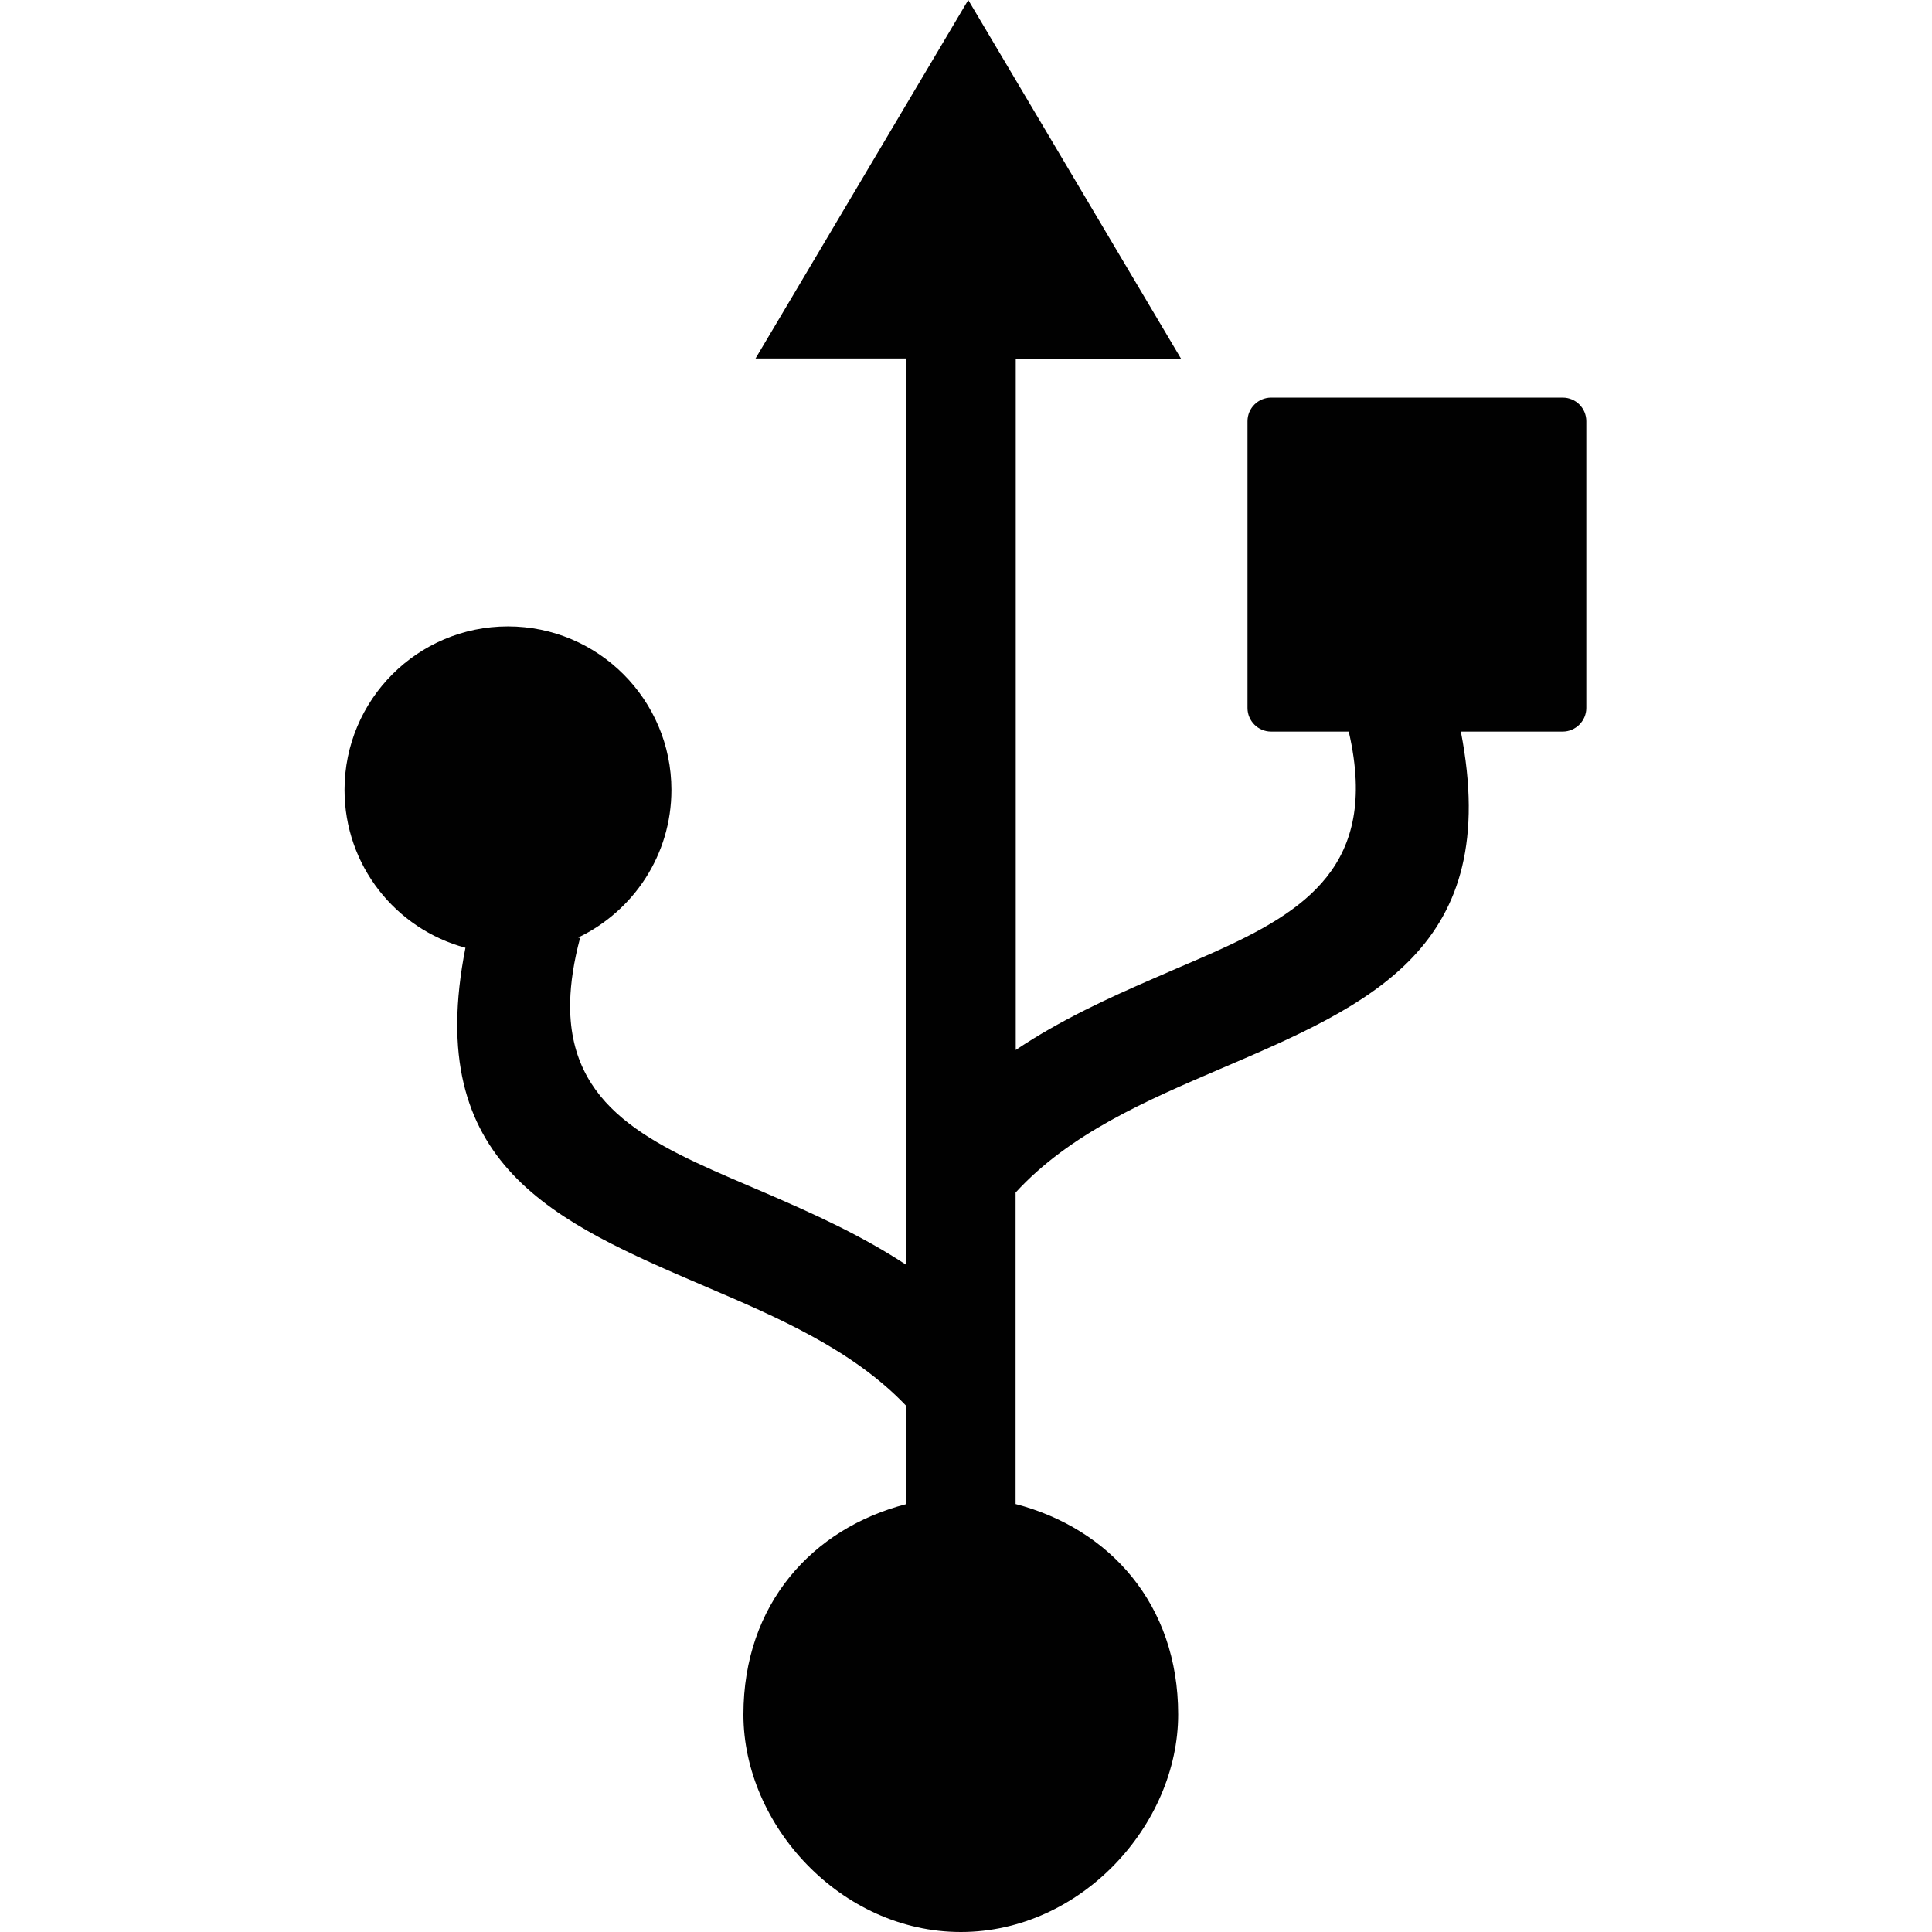 <svg width="500" height="500" viewBox="0 0 500 500" fill="none" xmlns="http://www.w3.org/2000/svg">
<path fill-rule="evenodd" clip-rule="evenodd" d="M192.398 443.726C192.398 415.12 210.261 395.549 234.471 389.282V363.77C220.555 349.203 200.983 340.82 182.795 333.049C143.529 316.203 109.349 301.595 120.457 245.28C102.432 240.438 89.167 223.999 89.167 204.427C89.167 181.071 108.088 162.109 131.444 162.109C154.8 162.109 173.761 181.071 173.761 204.427C173.761 221.273 163.914 235.799 149.632 242.635L150.121 242.757C148.493 248.861 147.679 254.313 147.557 259.196C146.947 286.825 168.919 296.265 193.862 306.925C195.368 307.577 196.873 308.228 198.42 308.879C210.464 314.087 222.834 319.661 234.43 327.271V92.773H195.531L200.129 85.042L250.584 0L305.638 92.814H262.873V271.729C274.469 263.957 286.921 258.26 299.046 253.011C300.877 252.197 302.749 251.424 304.58 250.61C329.808 239.827 352.025 230.265 350.845 201.864C350.682 198.039 350.112 193.888 349.054 189.331H328.954C325.576 189.331 322.85 186.564 322.85 183.228V109.009C322.85 105.632 325.617 102.905 328.954 102.905H404.434C407.811 102.905 410.537 105.632 410.537 109.009V183.228C410.537 186.564 407.77 189.331 404.434 189.331H378.067C388.931 245.28 354.832 259.928 315.648 276.693C296.971 284.709 276.83 293.335 262.832 308.634V389.242C287.043 395.549 304.906 415.08 304.906 443.685C304.906 472.29 279.719 500 248.672 500C217.625 500 192.398 472.371 192.398 443.726Z" fill="#010101"/>
</svg>
